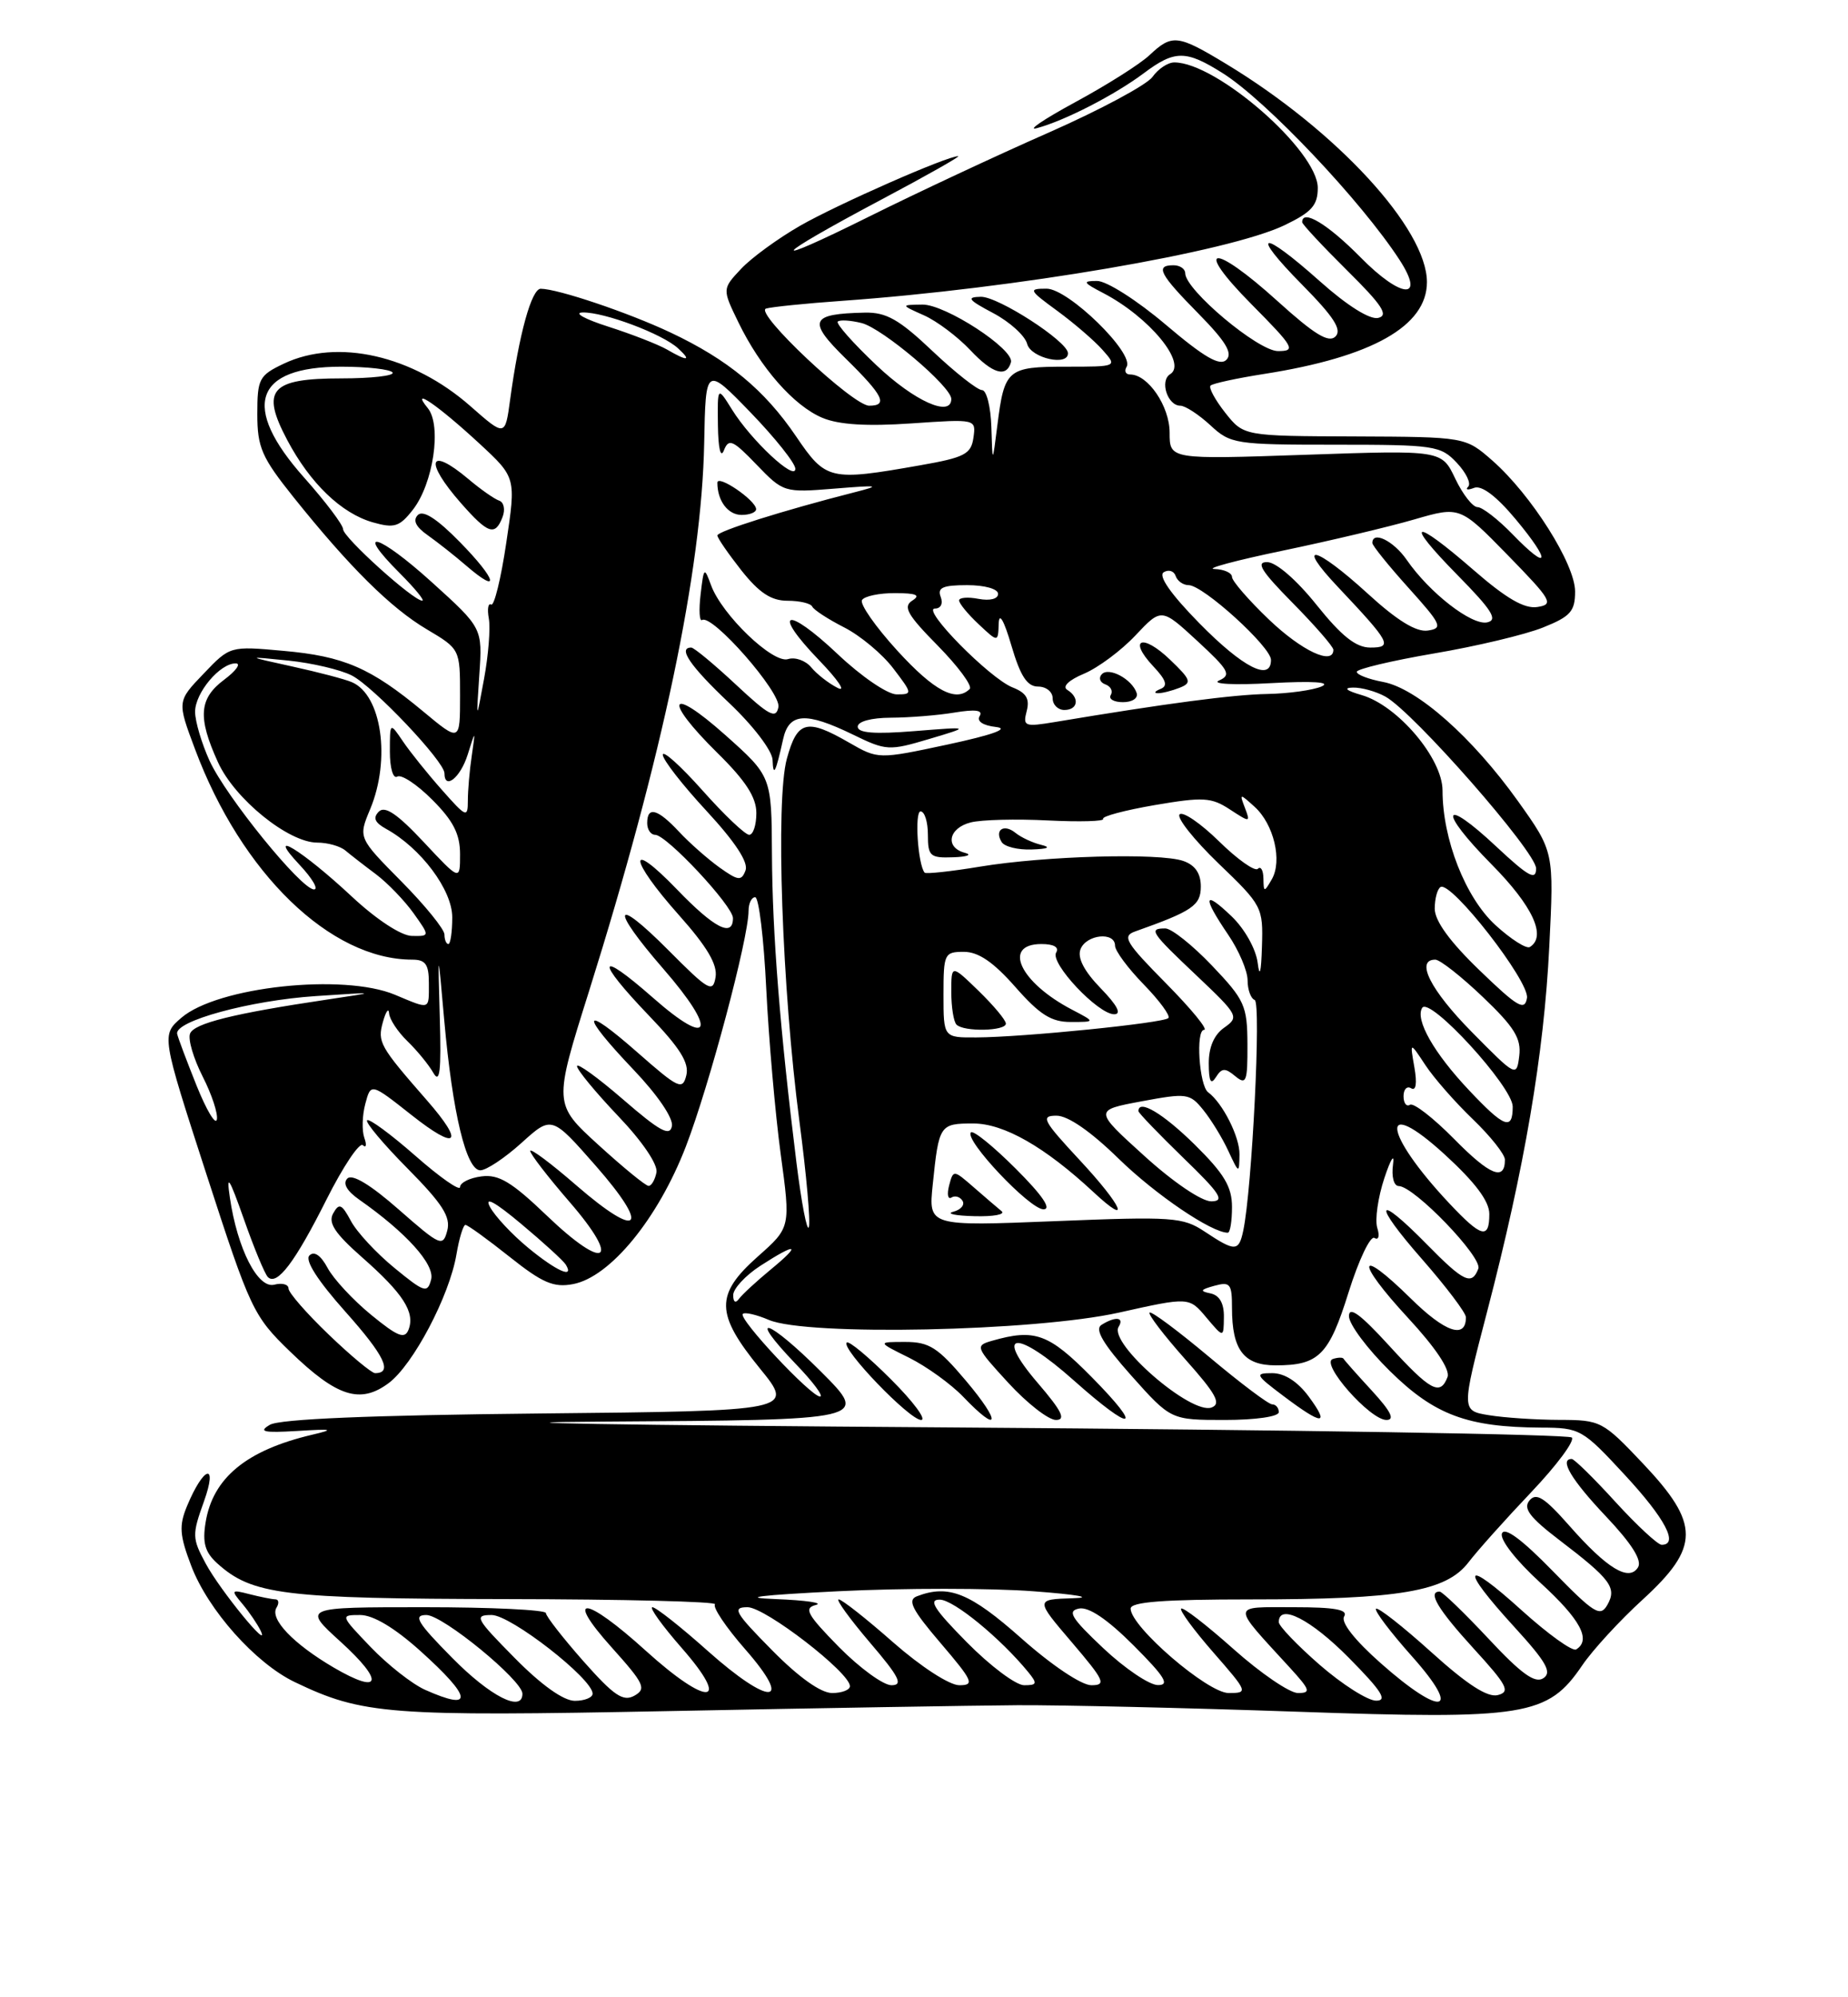 <?xml version="1.0" encoding="UTF-8" standalone="no"?>
<!DOCTYPE svg PUBLIC "-//W3C//DTD SVG 1.1//EN" "http://www.w3.org/Graphics/SVG/1.1/DTD/svg11.dtd" >
<svg xmlns="http://www.w3.org/2000/svg" xmlns:xlink="http://www.w3.org/1999/xlink" version="1.1" viewBox="0 0 237 256">
 <g >
 <path fill="currentColor"
d=" M 130.50 218.56 C 136.00 218.53 152.08 218.90 166.23 219.39 C 195.67 220.42 198.49 219.96 202.91 213.46 C 204.24 211.50 207.72 207.71 210.66 205.03 C 218.03 198.29 218.04 195.34 210.71 187.59 C 205.55 182.14 205.29 182.00 199.96 181.99 C 196.96 181.98 192.91 181.71 190.96 181.39 C 187.41 180.81 187.41 180.81 190.71 168.15 C 195.52 149.71 198.01 135.12 198.69 121.33 C 199.30 109.17 199.30 109.17 194.68 102.69 C 188.81 94.48 181.74 88.23 177.39 87.41 C 175.52 87.06 174.00 86.48 174.00 86.11 C 174.00 85.75 178.45 84.69 183.88 83.76 C 189.32 82.84 195.62 81.34 197.88 80.43 C 201.41 79.02 202.00 78.36 202.00 75.81 C 202.00 72.30 196.39 63.43 191.40 59.04 C 187.93 56.00 187.93 56.00 173.72 55.94 C 159.50 55.89 159.50 55.89 157.13 52.90 C 155.83 51.25 154.98 49.68 155.25 49.42 C 155.52 49.15 158.61 48.48 162.12 47.93 C 175.96 45.76 183.00 41.80 183.00 36.16 C 183.00 29.33 171.43 16.76 157.23 8.18 C 151.03 4.43 150.32 4.35 147.43 7.06 C 146.23 8.20 141.92 10.92 137.87 13.11 C 133.82 15.31 131.62 16.80 133.00 16.42 C 136.59 15.45 142.98 12.16 146.68 9.39 C 150.67 6.40 152.09 6.40 156.84 9.40 C 162.40 12.91 174.58 25.77 179.48 33.30 C 182.86 38.50 179.73 38.31 174.49 32.99 C 170.29 28.73 167.00 26.74 167.00 28.48 C 167.00 28.74 169.59 31.52 172.75 34.65 C 177.28 39.13 178.13 40.43 176.74 40.75 C 175.67 40.99 172.78 39.18 169.29 36.07 C 161.71 29.31 160.18 29.59 166.99 36.49 C 171.07 40.62 172.13 42.27 171.27 43.13 C 170.41 43.99 168.58 42.88 163.89 38.64 C 155.51 31.05 152.91 31.33 160.50 39.00 C 165.98 44.53 166.24 45.00 163.90 45.00 C 161.35 45.00 152.00 37.15 152.00 35.02 C 152.00 34.46 151.32 34.00 150.50 34.00 C 148.11 34.00 148.69 35.12 153.71 40.21 C 157.21 43.77 158.12 45.28 157.28 46.12 C 156.44 46.96 154.45 45.81 149.52 41.63 C 145.83 38.50 141.91 36.00 140.69 36.01 C 138.78 36.01 138.88 36.21 141.50 37.57 C 147.39 40.64 152.30 46.58 150.07 47.96 C 148.70 48.80 149.73 52.00 151.37 52.00 C 152.00 52.00 153.73 53.13 155.22 54.50 C 157.81 56.91 158.41 57.00 171.28 57.00 C 183.98 57.00 184.76 57.12 186.83 59.32 C 188.04 60.60 188.69 61.98 188.29 62.38 C 187.89 62.78 188.23 62.85 189.05 62.53 C 190.01 62.16 191.91 63.59 194.37 66.54 C 198.98 72.06 198.72 73.37 193.99 68.49 C 192.13 66.57 190.10 65.00 189.49 65.00 C 188.87 65.00 187.59 63.36 186.63 61.35 C 184.89 57.69 184.89 57.69 167.44 58.29 C 150.00 58.89 150.00 58.89 150.00 55.45 C 150.00 52.07 147.23 48.00 144.94 48.00 C 144.36 48.00 144.15 47.56 144.48 47.02 C 145.54 45.32 137.02 37.00 134.22 37.00 C 131.85 37.00 131.93 37.17 135.60 39.85 C 137.74 41.42 140.36 43.67 141.40 44.85 C 143.31 47.00 143.31 47.00 136.71 47.00 C 129.20 47.00 128.81 47.33 127.91 54.50 C 127.28 59.50 127.28 59.50 127.14 54.75 C 127.06 52.14 126.52 50.00 125.94 50.00 C 125.36 50.00 122.50 47.75 119.59 45.00 C 115.31 40.94 113.66 40.01 110.90 40.07 C 103.88 40.22 103.51 41.11 108.48 45.98 C 113.28 50.69 113.93 52.00 111.47 52.00 C 109.38 52.00 96.67 40.04 98.24 39.55 C 98.93 39.34 103.33 38.89 108.00 38.56 C 130.22 36.98 157.55 32.31 164.75 28.86 C 168.22 27.19 169.00 26.32 169.00 24.08 C 169.00 19.33 156.03 8.00 150.60 8.00 C 149.78 8.00 148.53 8.83 147.81 9.85 C 147.09 10.87 141.10 14.08 134.50 16.99 C 127.90 19.89 117.55 24.73 111.50 27.74 C 97.85 34.52 98.83 33.12 113.00 25.60 C 118.78 22.54 123.22 20.02 122.89 20.02 C 121.52 19.98 107.44 26.17 102.62 28.93 C 99.78 30.56 96.37 33.04 95.04 34.46 C 92.62 37.04 92.62 37.04 94.69 41.30 C 97.54 47.17 101.82 52.03 105.48 53.56 C 107.59 54.44 111.18 54.66 116.87 54.27 C 125.18 53.70 125.18 53.70 124.84 56.10 C 124.54 58.21 123.71 58.64 118.00 59.64 C 106.41 61.68 105.92 61.57 102.10 55.94 C 98.04 49.96 93.36 46.09 85.97 42.61 C 80.56 40.06 71.57 37.03 69.35 37.01 C 68.17 37.00 66.56 42.83 65.42 51.24 C 64.78 55.97 64.78 55.97 60.33 52.06 C 52.92 45.54 43.29 43.35 36.40 46.61 C 33.22 48.12 33.00 48.55 33.00 53.08 C 33.00 57.34 33.56 58.62 37.63 63.71 C 44.81 72.67 50.11 77.93 54.75 80.67 C 58.99 83.19 59.00 83.20 59.00 89.15 C 59.00 95.12 59.00 95.12 54.25 91.17 C 47.54 85.60 44.12 84.11 36.33 83.42 C 29.50 82.80 29.50 82.80 26.11 86.35 C 22.71 89.89 22.71 89.89 25.01 96.02 C 30.96 111.94 42.38 123.00 52.87 123.00 C 54.57 123.00 55.00 123.60 55.00 126.00 C 55.00 129.50 55.24 129.42 50.65 127.50 C 44.03 124.73 27.89 126.47 23.26 130.45 C 20.69 132.67 20.69 132.67 26.50 150.58 C 32.11 167.87 32.48 168.67 37.22 173.25 C 43.21 179.04 46.19 179.99 49.84 177.28 C 52.98 174.94 57.64 166.11 58.54 160.77 C 58.89 158.70 59.41 157.00 59.69 157.00 C 59.98 157.00 62.52 158.84 65.34 161.08 C 69.55 164.43 71.00 165.06 73.48 164.59 C 78.24 163.70 84.38 156.22 87.96 146.95 C 90.96 139.16 96.00 120.25 96.00 116.75 C 96.00 115.79 96.38 115.00 96.85 115.00 C 97.32 115.00 97.96 120.29 98.27 126.75 C 98.59 133.21 99.42 142.73 100.12 147.91 C 101.40 157.32 101.40 157.32 97.20 161.04 C 91.69 165.93 91.74 168.37 97.44 175.38 C 101.89 180.84 101.89 180.84 69.19 181.17 C 47.49 181.39 35.87 181.88 34.61 182.62 C 33.10 183.51 33.78 183.67 38.11 183.41 C 42.69 183.13 42.98 183.20 40.00 183.90 C 31.61 185.88 27.29 189.43 26.37 195.12 C 25.94 197.73 26.29 198.95 27.84 200.36 C 32.33 204.42 36.31 204.91 64.92 204.96 C 80.00 204.98 92.05 205.28 91.70 205.63 C 91.36 205.98 93.09 208.56 95.56 211.38 C 101.89 218.60 98.76 218.73 90.74 211.58 C 87.31 208.52 84.13 206.01 83.67 206.00 C 83.22 206.00 84.92 208.36 87.45 211.25 C 93.88 218.59 90.81 218.81 82.82 211.58 C 75.03 204.52 72.26 204.27 78.47 211.18 C 82.62 215.80 82.93 216.46 81.36 217.34 C 79.92 218.14 78.74 217.35 74.81 212.91 C 72.18 209.93 70.02 207.16 70.01 206.75 C 70.00 206.34 62.98 206.00 54.40 206.00 C 38.81 206.00 38.81 206.00 43.65 210.40 C 49.35 215.57 48.90 217.30 42.79 213.73 C 37.61 210.69 34.57 207.51 35.46 206.06 C 35.82 205.48 35.75 204.99 35.31 204.99 C 34.86 204.98 33.38 204.68 32.00 204.33 C 29.63 203.72 29.58 203.79 31.10 205.59 C 31.98 206.64 33.02 208.18 33.42 209.00 C 34.79 211.85 28.24 203.86 26.39 200.42 C 24.63 197.17 24.62 196.71 26.15 192.46 C 27.98 187.36 26.13 187.87 23.98 193.05 C 22.94 195.56 23.03 196.78 24.53 200.71 C 26.69 206.37 32.75 213.17 37.79 215.59 C 46.50 219.77 49.82 220.02 86.00 219.31 C 104.97 218.93 125.00 218.60 130.50 218.56 Z  M 129.65 46.44 C 130.12 44.79 121.24 39.00 118.29 39.04 C 115.50 39.08 115.50 39.08 118.50 40.42 C 120.15 41.15 122.83 43.17 124.45 44.89 C 127.29 47.91 129.07 48.44 129.65 46.44 Z  M 136.96 45.25 C 136.88 43.73 128.01 38.00 125.79 38.04 C 123.89 38.08 124.16 38.43 127.37 40.13 C 129.49 41.25 131.46 43.03 131.73 44.08 C 132.21 45.91 137.05 46.99 136.96 45.25 Z  M 54.50 216.58 C 52.85 215.84 49.72 213.38 47.55 211.12 C 43.63 207.03 43.62 207.00 46.19 207.00 C 47.86 207.00 50.59 208.63 53.89 211.59 C 60.59 217.61 60.81 219.40 54.50 216.58 Z  M 58.00 212.50 C 53.51 207.96 52.94 207.00 54.68 207.00 C 56.78 207.00 67.00 215.37 67.00 217.09 C 67.00 219.54 62.88 217.44 58.00 212.50 Z  M 66.00 212.50 C 61.00 207.44 60.76 207.00 63.05 207.00 C 65.51 207.00 76.00 215.17 76.00 217.08 C 76.00 217.58 74.97 218.00 73.72 218.00 C 72.27 218.00 69.43 215.98 66.00 212.50 Z  M 169.25 213.39 C 166.36 210.87 164.00 208.41 164.00 207.91 C 164.00 205.46 168.12 207.56 173.00 212.50 C 177.21 216.76 177.99 217.99 176.47 217.98 C 175.38 217.96 172.14 215.90 169.25 213.39 Z  M 177.08 213.18 C 173.72 210.21 171.93 207.92 172.38 207.19 C 172.92 206.31 171.22 206.00 165.90 206.00 C 157.80 206.00 157.83 205.47 165.42 213.75 C 168.04 216.62 168.16 217.00 166.45 217.00 C 165.38 216.99 161.67 214.46 158.20 211.37 C 154.74 208.29 151.72 205.95 151.48 206.18 C 151.25 206.41 153.11 208.94 155.61 211.80 C 160.05 216.88 160.10 217.00 157.57 217.00 C 154.88 217.00 145.00 208.50 145.00 206.18 C 145.00 205.32 149.20 205.00 160.36 205.00 C 179.50 205.00 185.45 203.99 188.32 200.26 C 189.48 198.74 193.11 194.69 196.38 191.25 C 199.65 187.81 201.99 184.66 201.58 184.25 C 201.17 183.84 165.43 183.26 122.17 182.96 C 78.90 182.66 58.80 182.32 77.49 182.21 C 111.48 182.00 111.48 182.00 105.28 175.80 C 98.45 168.97 95.61 168.11 102.05 174.82 C 104.27 177.12 105.67 179.00 105.17 179.00 C 104.00 179.00 94.65 169.01 95.26 168.41 C 95.51 168.15 97.02 168.50 98.61 169.18 C 103.51 171.26 132.67 170.65 143.50 168.24 C 152.50 166.23 152.50 166.23 154.71 168.87 C 156.93 171.50 156.93 171.50 156.96 168.82 C 156.99 167.06 156.40 166.02 155.25 165.78 C 153.83 165.49 153.92 165.30 155.75 164.80 C 157.77 164.25 158.00 164.54 158.00 167.66 C 158.00 173.02 159.51 175.00 163.60 175.00 C 169.14 175.00 170.43 173.71 172.96 165.61 C 174.26 161.47 175.75 158.35 176.27 158.67 C 176.80 159.00 176.96 158.43 176.63 157.38 C 176.31 156.34 176.72 153.47 177.54 151.00 C 178.36 148.53 178.86 147.74 178.65 149.25 C 178.44 150.82 178.75 152.01 179.39 152.02 C 181.38 152.06 190.15 161.17 189.59 162.61 C 188.76 164.80 187.72 164.31 183.00 159.50 C 176.38 152.76 175.95 154.08 182.38 161.40 C 185.47 164.93 188.00 168.27 188.00 168.84 C 188.00 171.68 185.33 170.77 180.93 166.43 C 174.03 159.64 173.75 161.53 180.55 168.89 C 184.11 172.73 186.00 175.56 185.64 176.50 C 184.70 178.95 183.46 178.29 178.10 172.42 C 174.45 168.43 173.00 167.37 173.00 168.70 C 173.00 169.73 175.36 172.89 178.25 175.73 C 183.96 181.36 188.18 182.93 197.64 182.98 C 202.64 183.00 202.94 183.17 208.39 189.06 C 213.56 194.64 215.33 198.00 213.10 198.00 C 212.61 198.00 209.94 195.53 207.17 192.50 C 204.41 189.47 201.89 187.00 201.57 187.00 C 199.93 187.00 201.52 189.67 205.94 194.34 C 209.27 197.86 210.62 200.00 210.07 200.89 C 208.91 202.76 206.10 201.06 201.23 195.52 C 198.07 191.94 197.02 191.27 196.15 192.32 C 195.31 193.33 196.17 194.48 199.94 197.36 C 206.59 202.43 207.38 203.50 206.14 205.70 C 205.23 207.30 204.46 206.82 199.13 201.36 C 195.17 197.30 192.96 195.67 192.62 196.55 C 192.32 197.32 194.43 200.02 197.55 202.87 C 202.69 207.57 204.10 210.20 202.14 211.41 C 201.67 211.71 198.52 209.44 195.14 206.39 C 187.65 199.61 187.12 200.78 194.18 208.50 C 198.32 213.03 199.07 214.35 197.93 215.10 C 196.86 215.81 195.10 214.54 190.88 210.02 C 187.78 206.71 184.97 204.00 184.63 204.00 C 183.04 204.00 184.40 206.27 188.99 211.30 C 193.30 216.01 193.73 216.84 192.10 217.26 C 190.78 217.61 188.17 215.92 183.56 211.76 C 179.90 208.46 176.71 205.96 176.47 206.20 C 176.23 206.44 178.31 209.19 181.10 212.32 C 187.59 219.60 184.96 220.16 177.08 213.18 Z  M 114.27 176.80 C 111.41 173.94 108.86 171.81 108.59 172.08 C 107.83 172.84 116.64 182.00 118.13 182.00 C 118.87 182.00 117.14 179.66 114.27 176.80 Z  M 123.90 177.00 C 120.28 172.71 119.18 172.00 116.09 172.00 C 112.50 172.00 112.50 172.00 116.58 174.02 C 118.83 175.14 121.95 177.39 123.52 179.02 C 128.18 183.89 128.46 182.41 123.90 177.00 Z  M 133.08 177.25 C 127.37 170.59 130.36 170.38 137.71 176.93 C 145.30 183.69 146.82 183.41 140.00 176.50 C 134.49 170.92 132.72 170.28 127.23 171.85 C 125.03 172.48 125.10 172.66 129.32 177.25 C 131.72 179.86 134.46 182.00 135.42 182.00 C 136.74 182.00 136.18 180.86 133.08 177.25 Z  M 164.00 181.00 C 164.00 180.45 163.62 180.00 163.15 180.00 C 162.69 180.00 159.05 177.26 155.07 173.92 C 151.08 170.58 147.65 168.02 147.43 168.24 C 147.21 168.46 149.27 171.15 152.00 174.22 C 155.96 178.66 156.65 179.92 155.39 180.40 C 152.79 181.40 142.15 172.18 143.46 170.06 C 144.23 168.82 143.04 168.69 141.25 169.82 C 140.37 170.39 141.46 172.24 145.08 176.31 C 150.16 182.00 150.16 182.00 157.08 182.00 C 161.03 182.00 164.00 181.57 164.00 181.00 Z  M 167.84 179.00 C 166.42 177.08 164.74 176.00 163.16 176.00 C 160.88 176.00 160.98 176.21 164.60 178.93 C 169.63 182.72 170.60 182.74 167.84 179.00 Z  M 175.95 178.26 C 174.05 176.20 172.42 174.36 172.31 174.16 C 172.21 173.96 171.58 173.97 170.92 174.19 C 169.29 174.74 175.70 182.00 177.80 182.00 C 178.93 182.00 178.38 180.91 175.95 178.26 Z  M 99.00 211.50 C 94.22 206.66 93.85 206.00 95.87 206.00 C 98.14 206.00 109.00 214.38 109.00 216.12 C 109.00 216.60 107.97 217.00 106.72 217.00 C 105.27 217.00 102.43 214.98 99.00 211.50 Z  M 107.59 211.10 C 103.50 206.93 103.05 206.12 104.63 205.71 C 105.66 205.45 103.35 205.11 99.50 204.96 C 94.74 204.78 97.32 204.46 107.57 203.95 C 115.85 203.54 127.10 203.54 132.57 203.96 C 138.09 204.37 140.33 204.77 137.63 204.85 C 132.76 205.00 132.76 205.00 137.46 210.50 C 141.64 215.40 141.92 216.00 139.96 216.00 C 138.70 216.00 134.89 213.45 131.00 210.00 C 124.40 204.15 121.66 203.04 117.59 204.60 C 116.34 205.08 116.95 206.30 120.63 210.60 C 124.78 215.46 125.02 216.00 123.03 216.00 C 121.76 216.00 118.11 213.63 114.54 210.50 C 111.10 207.47 107.96 205.00 107.56 205.00 C 107.17 205.00 108.96 207.47 111.54 210.50 C 115.34 214.94 115.87 216.00 114.33 216.00 C 113.28 216.00 110.25 213.79 107.59 211.10 Z  M 124.00 210.50 C 119.79 206.24 119.01 205.01 120.53 205.03 C 122.31 205.05 128.32 209.98 131.87 214.32 C 133.07 215.79 133.00 216.00 131.34 216.00 C 130.29 216.00 126.99 213.53 124.00 210.50 Z  M 141.50 211.26 C 137.37 207.37 136.83 206.48 138.39 206.17 C 139.63 205.93 142.03 207.55 145.38 210.90 C 149.40 214.93 150.06 216.00 148.49 215.98 C 147.39 215.97 144.25 213.85 141.50 211.26 Z  M 42.16 171.06 C 39.32 168.34 37.00 165.68 37.00 165.15 C 37.00 164.62 36.18 164.40 35.18 164.66 C 33.07 165.21 30.44 160.07 29.48 153.50 C 29.01 150.34 29.39 150.92 31.27 156.24 C 32.57 159.95 33.96 163.29 34.35 163.68 C 35.52 164.85 37.84 161.78 41.88 153.73 C 44.00 149.52 46.09 146.39 46.53 146.78 C 46.96 147.18 47.05 146.75 46.72 145.83 C 46.40 144.92 46.45 142.96 46.85 141.48 C 47.56 138.80 47.56 138.80 52.78 142.92 C 58.66 147.57 59.64 146.62 54.75 141.03 C 48.68 134.09 48.39 133.57 49.11 130.98 C 49.49 129.62 49.85 129.12 49.90 129.89 C 49.96 130.65 51.01 132.25 52.25 133.45 C 53.49 134.65 54.99 136.48 55.58 137.52 C 56.41 138.96 56.60 137.28 56.40 130.46 C 56.15 121.50 56.15 121.50 56.97 130.75 C 58.04 142.71 59.80 150.00 61.60 150.00 C 62.37 150.00 64.74 148.42 66.87 146.50 C 70.75 142.99 70.75 142.99 76.40 149.42 C 83.47 157.48 82.05 158.97 73.97 151.98 C 70.69 149.13 68.00 147.12 68.00 147.52 C 68.00 147.91 70.26 150.84 73.03 154.04 C 79.74 161.78 77.69 163.05 70.15 155.83 C 65.62 151.49 63.96 150.49 61.75 150.78 C 60.24 150.97 59.00 151.59 59.00 152.15 C 59.00 152.71 56.42 150.91 53.27 148.14 C 50.12 145.38 47.34 143.33 47.08 143.59 C 46.82 143.84 49.16 146.63 52.28 149.78 C 56.75 154.30 57.82 155.97 57.36 157.73 C 56.80 159.85 56.49 159.72 51.14 155.03 C 47.52 151.85 45.17 150.43 44.55 151.05 C 43.93 151.67 44.46 152.63 46.04 153.74 C 52.10 157.98 55.79 162.08 55.29 164.00 C 54.82 165.79 54.43 165.67 50.58 162.51 C 48.26 160.61 45.75 157.91 45.00 156.49 C 43.83 154.31 43.49 154.16 42.73 155.52 C 42.05 156.73 42.93 158.07 46.44 161.16 C 51.70 165.79 53.25 168.19 52.40 170.41 C 51.91 171.68 51.02 171.33 47.59 168.52 C 45.27 166.62 42.76 163.92 42.01 162.51 C 41.14 160.89 40.29 160.31 39.68 160.92 C 39.07 161.53 40.75 164.15 44.30 168.13 C 49.32 173.76 50.40 176.00 48.10 176.00 C 47.67 176.00 44.99 173.78 42.16 171.06 Z  M 94.03 166.00 C 94.03 165.18 95.59 163.49 97.50 162.25 C 102.23 159.19 102.86 159.42 98.83 162.73 C 97.00 164.24 95.17 165.93 94.77 166.48 C 94.33 167.09 94.03 166.89 94.03 166.00 Z  M 67.72 159.92 C 65.67 158.23 63.47 155.88 62.84 154.70 C 62.08 153.29 63.45 154.03 66.84 156.87 C 69.68 159.24 72.25 161.59 72.56 162.09 C 73.71 163.97 71.33 162.90 67.72 159.92 Z  M 154.50 157.86 C 151.70 156.00 150.42 155.91 135.29 156.52 C 119.07 157.17 119.07 157.17 119.62 151.84 C 120.41 144.15 120.51 144.00 124.82 144.00 C 128.75 144.00 134.00 147.00 140.24 152.80 C 145.16 157.38 143.98 154.62 138.51 148.74 C 133.73 143.60 133.41 143.00 135.50 143.00 C 136.97 143.00 139.90 145.03 143.46 148.51 C 148.19 153.12 155.38 158.00 157.46 158.00 C 157.76 158.00 158.00 156.52 158.00 154.71 C 158.00 152.11 157.00 150.44 153.22 146.71 C 149.15 142.71 146.00 140.83 146.00 142.42 C 146.00 142.64 148.59 145.33 151.75 148.40 C 156.50 152.99 157.13 153.96 155.35 153.98 C 154.11 153.99 150.46 151.52 146.75 148.15 C 140.29 142.30 140.29 142.30 146.40 141.16 C 152.20 140.08 152.59 140.13 154.31 142.26 C 155.31 143.49 156.76 145.85 157.52 147.50 C 158.90 150.45 158.92 150.46 158.96 147.97 C 159.00 145.73 156.80 141.37 154.94 140.00 C 153.79 139.15 153.32 132.00 154.42 132.00 C 154.98 132.00 152.78 129.32 149.54 126.04 C 144.36 120.80 143.87 119.99 145.57 119.39 C 152.96 116.77 154.00 116.05 154.00 113.62 C 154.00 111.94 153.27 110.88 151.75 110.35 C 148.69 109.29 134.02 109.70 125.68 111.08 C 121.94 111.70 118.74 112.04 118.58 111.85 C 117.71 110.81 117.27 104.00 118.06 104.00 C 118.58 104.00 119.00 105.35 119.00 107.00 C 119.00 109.74 119.28 109.99 122.25 109.88 C 124.04 109.82 124.71 109.56 123.75 109.31 C 121.15 108.63 121.63 106.13 124.50 105.41 C 125.88 105.06 130.34 104.95 134.42 105.16 C 138.49 105.36 141.67 105.27 141.47 104.96 C 141.28 104.64 144.26 103.85 148.09 103.19 C 154.31 102.13 155.35 102.19 157.73 103.75 C 160.32 105.44 160.38 105.44 159.66 103.55 C 158.94 101.68 158.98 101.67 160.90 103.41 C 163.37 105.65 164.48 110.34 163.10 112.71 C 162.12 114.40 162.06 114.39 162.03 112.58 C 162.01 111.53 161.69 110.98 161.31 111.36 C 160.93 111.73 158.69 110.15 156.33 107.83 C 153.97 105.52 151.70 103.97 151.28 104.38 C 150.87 104.80 153.11 107.62 156.26 110.66 C 161.88 116.05 162.00 116.28 161.84 121.33 C 161.74 124.68 161.54 125.40 161.29 123.39 C 161.06 121.62 159.62 119.05 157.95 117.45 C 154.34 113.99 154.17 114.89 157.50 119.79 C 158.88 121.81 160.00 124.45 160.00 125.65 C 160.00 126.85 160.41 127.98 160.91 128.17 C 161.76 128.48 160.57 152.45 159.44 157.75 C 158.87 160.44 158.40 160.45 154.50 157.86 Z  M 128.45 155.24 C 127.93 154.81 126.32 153.44 124.88 152.18 C 122.28 149.92 122.26 149.91 121.72 151.95 C 121.43 153.08 121.56 153.77 122.02 153.49 C 122.48 153.20 123.12 153.39 123.44 153.91 C 123.76 154.43 123.23 155.06 122.26 155.31 C 121.29 155.56 122.50 155.82 124.95 155.88 C 127.40 155.95 128.97 155.66 128.45 155.24 Z  M 130.27 149.80 C 127.41 146.94 124.82 144.84 124.52 145.14 C 123.61 146.06 132.05 155.00 133.82 155.00 C 134.91 155.00 133.68 153.20 130.27 149.80 Z  M 158.42 137.94 C 159.83 139.10 160.00 138.65 159.98 133.87 C 159.96 128.88 159.63 128.17 155.42 123.75 C 152.93 121.14 150.24 119.00 149.45 119.00 C 147.25 119.00 147.57 119.48 153.51 125.09 C 158.81 130.11 158.94 130.35 157.01 131.71 C 155.70 132.62 155.01 134.23 155.02 136.31 C 155.03 138.61 155.28 139.10 155.94 138.06 C 156.69 136.87 157.12 136.85 158.42 137.94 Z  M 133.50 108.28 C 132.40 108.01 130.93 107.32 130.23 106.75 C 128.74 105.54 127.50 106.38 128.46 107.93 C 128.82 108.52 130.55 108.95 132.31 108.88 C 134.44 108.81 134.83 108.60 133.50 108.28 Z  M 102.14 149.00 C 100.04 132.09 99.05 119.71 99.00 109.50 C 98.95 99.50 98.95 99.50 92.98 94.18 C 85.75 87.75 84.98 89.58 92.00 96.50 C 95.63 100.07 97.00 102.19 97.00 104.21 C 97.00 105.75 96.59 107.00 96.08 107.00 C 95.57 107.00 92.87 104.44 90.08 101.30 C 87.29 98.17 85.00 96.11 85.00 96.74 C 85.00 97.37 87.52 100.61 90.61 103.94 C 94.30 107.93 96.01 110.54 95.61 111.57 C 95.08 112.95 94.68 112.90 92.25 111.17 C 90.74 110.08 88.41 108.03 87.08 106.60 C 84.33 103.66 83.00 103.30 83.00 105.50 C 83.00 106.33 83.46 107.00 84.02 107.00 C 85.48 107.00 94.00 116.11 94.00 117.68 C 94.00 120.20 91.61 118.97 86.82 114.00 C 80.41 107.36 80.62 110.05 87.07 117.29 C 90.69 121.35 92.03 123.63 91.77 125.24 C 91.43 127.30 90.88 126.98 85.70 121.77 C 78.63 114.67 78.21 116.29 85.07 124.18 C 92.04 132.19 91.23 134.47 83.75 127.89 C 76.55 121.56 76.27 122.93 83.27 130.22 C 87.20 134.31 88.41 136.24 88.02 137.82 C 87.54 139.77 87.03 139.53 81.75 134.89 C 74.56 128.57 74.29 129.80 81.25 137.11 C 84.34 140.35 86.37 143.33 86.17 144.34 C 85.91 145.70 84.61 144.99 79.92 140.93 C 76.66 138.11 74.00 136.19 74.00 136.65 C 74.00 137.12 76.37 139.99 79.26 143.03 C 82.37 146.28 84.38 149.25 84.19 150.27 C 84.00 151.22 83.55 152.00 83.18 152.00 C 82.80 152.00 79.91 149.63 76.75 146.75 C 70.99 141.50 70.99 141.50 75.53 127.08 C 84.98 97.00 89.99 73.19 90.31 56.80 C 90.50 46.93 90.50 46.93 96.25 52.86 C 99.41 56.13 102.00 59.38 102.00 60.09 C 102.00 61.73 96.33 56.44 93.88 52.50 C 92.01 49.50 92.01 49.50 92.07 54.50 C 92.11 57.51 92.42 58.79 92.84 57.72 C 93.46 56.16 93.98 56.39 97.02 59.55 C 100.46 63.12 100.57 63.15 107.00 62.63 C 112.80 62.16 113.07 62.21 109.50 63.12 C 100.48 65.42 92.00 68.09 92.00 68.63 C 92.00 68.95 93.39 70.96 95.08 73.11 C 97.37 75.99 98.90 77.00 101.00 77.00 C 102.56 77.00 103.98 77.34 104.17 77.75 C 104.35 78.16 106.19 79.36 108.25 80.41 C 110.32 81.46 113.15 83.82 114.55 85.66 C 117.04 88.92 117.05 89.00 114.99 89.00 C 113.82 89.00 110.45 86.70 107.43 83.84 C 100.79 77.57 98.87 78.22 105.06 84.64 C 107.50 87.17 108.56 88.76 107.42 88.17 C 106.27 87.59 104.75 86.40 104.03 85.53 C 103.31 84.66 101.97 84.19 101.06 84.48 C 99.13 85.09 92.59 78.82 91.19 75.01 C 90.32 72.63 90.26 72.68 89.85 76.19 C 89.61 78.21 89.70 79.69 90.04 79.47 C 91.34 78.67 100.19 88.76 99.83 90.63 C 99.52 92.20 98.64 91.73 94.38 87.75 C 91.58 85.14 89.00 83.00 88.65 83.00 C 86.89 83.00 88.51 85.37 93.50 90.09 C 96.60 93.02 99.03 96.21 99.08 97.40 C 99.16 99.67 99.48 99.04 100.43 94.75 C 101.18 91.35 103.32 91.21 109.38 94.15 C 113.64 96.23 114.02 96.25 119.16 94.72 C 124.50 93.13 124.50 93.13 117.25 93.71 C 112.14 94.12 110.00 93.95 110.00 93.14 C 110.00 92.47 111.73 92.00 114.25 91.99 C 116.59 91.98 120.26 91.69 122.41 91.33 C 125.10 90.89 126.10 91.02 125.64 91.78 C 125.23 92.44 126.05 92.99 127.73 93.18 C 129.52 93.39 127.33 94.18 121.57 95.42 C 112.63 97.33 112.63 97.33 108.87 95.17 C 103.45 92.05 102.25 92.36 100.91 97.25 C 99.45 102.60 100.28 126.65 102.53 143.78 C 103.42 150.54 103.96 156.61 103.73 157.28 C 103.51 157.95 102.79 154.22 102.14 149.00 Z  M 96.97 65.25 C 96.92 64.11 92.00 60.76 92.00 61.87 C 92.00 64.20 93.36 66.00 95.11 66.00 C 96.15 66.00 96.99 65.66 96.97 65.25 Z  M 185.88 154.25 C 177.30 145.12 176.84 140.26 185.29 147.98 C 189.20 151.56 191.00 153.96 191.00 155.60 C 191.00 158.89 189.99 158.62 185.88 154.25 Z  M 186.50 146.00 C 183.84 143.30 181.29 141.32 180.83 141.60 C 180.37 141.89 180.00 141.39 180.00 140.50 C 180.00 139.61 180.44 139.16 180.98 139.49 C 181.60 139.87 181.75 138.85 181.39 136.80 C 180.81 133.50 180.81 133.50 182.79 136.50 C 183.87 138.15 186.62 141.28 188.88 143.45 C 191.15 145.63 193.00 147.96 193.00 148.64 C 193.00 151.43 191.08 150.65 186.50 146.00 Z  M 25.22 139.17 C 23.97 136.05 22.84 133.06 22.72 132.52 C 22.35 130.88 32.05 128.23 40.50 127.67 C 48.50 127.14 48.50 127.14 42.00 128.11 C 29.97 129.90 24.87 131.16 24.37 132.49 C 24.09 133.21 24.82 135.68 25.99 137.98 C 27.16 140.27 27.98 142.76 27.81 143.50 C 27.64 144.24 26.48 142.29 25.22 139.17 Z  M 188.41 139.75 C 183.89 134.97 181.46 130.69 182.39 129.18 C 183.33 127.66 194.00 139.30 194.00 141.84 C 194.00 144.94 192.93 144.55 188.41 139.75 Z  M 188.75 132.27 C 183.44 126.89 181.48 123.00 184.07 123.00 C 184.67 123.00 187.40 125.15 190.16 127.78 C 194.21 131.64 195.11 133.10 194.84 135.33 C 194.50 138.07 194.45 138.04 188.75 132.27 Z  M 121.00 127.50 C 121.00 122.23 121.11 122.00 123.62 122.00 C 125.48 122.00 127.41 123.32 130.21 126.50 C 133.34 130.06 134.83 131.00 137.33 130.99 C 140.50 130.99 140.50 130.99 137.50 129.42 C 130.80 125.93 128.49 121.00 133.56 121.00 C 135.15 121.00 135.86 121.41 135.45 122.09 C 134.62 123.42 140.81 130.00 142.89 130.00 C 143.88 130.00 143.29 128.86 141.16 126.67 C 139.03 124.47 138.15 122.77 138.57 121.67 C 139.31 119.76 143.00 119.38 143.00 121.21 C 143.00 121.87 144.66 124.11 146.69 126.19 C 148.71 128.27 150.13 130.20 149.84 130.49 C 149.21 131.13 131.26 132.94 125.25 132.97 C 121.00 133.00 121.00 133.00 121.00 127.50 Z  M 129.00 131.20 C 129.00 130.75 127.42 128.87 125.50 127.00 C 122.00 123.61 122.00 123.61 122.00 127.14 C 122.00 129.08 122.30 130.97 122.67 131.33 C 123.61 132.28 129.00 132.16 129.00 131.20 Z  M 189.75 124.37 C 185.94 120.70 184.00 118.03 184.00 116.47 C 184.00 115.18 184.34 113.93 184.75 113.69 C 186.13 112.91 196.17 125.80 195.83 127.91 C 195.55 129.62 194.64 129.09 189.75 124.37 Z  M 191.77 118.56 C 187.94 115.04 185.00 107.57 185.00 101.32 C 185.00 97.21 179.25 90.43 174.63 89.09 C 172.66 88.52 172.24 88.16 173.50 88.13 C 174.60 88.10 176.48 88.62 177.68 89.29 C 181.30 91.30 197.00 109.20 197.00 111.31 C 197.00 112.90 196.03 112.37 191.93 108.54 C 184.88 101.93 184.36 103.79 191.31 110.81 C 196.57 116.13 198.38 120.03 196.20 121.38 C 195.75 121.65 193.76 120.38 191.77 118.56 Z  M 57.00 119.78 C 57.00 119.11 54.51 116.04 51.47 112.97 C 45.94 107.38 45.94 107.38 47.47 103.72 C 50.14 97.32 48.95 89.05 45.11 87.43 C 44.23 87.05 40.80 86.15 37.50 85.43 C 31.50 84.11 31.50 84.11 37.00 84.67 C 40.02 84.98 43.68 85.84 45.12 86.58 C 47.90 88.00 57.00 97.60 57.00 99.11 C 57.00 101.31 59.04 99.69 59.97 96.75 C 60.99 93.50 60.99 93.50 60.50 96.88 C 60.22 98.73 60.00 101.32 60.00 102.63 C 60.00 104.86 59.79 104.77 56.68 101.25 C 54.85 99.19 52.60 96.39 51.68 95.03 C 50.00 92.55 50.00 92.55 50.00 96.34 C 50.00 98.45 50.42 99.86 50.94 99.54 C 51.46 99.21 53.49 100.55 55.44 102.51 C 58.13 105.20 59.00 106.90 59.00 109.49 C 59.00 112.91 59.00 112.91 54.33 107.92 C 50.96 104.32 49.36 103.24 48.58 104.03 C 47.80 104.82 48.06 105.43 49.50 106.23 C 53.98 108.69 58.00 114.07 58.00 117.57 C 58.00 119.46 57.77 121.00 57.50 121.00 C 57.23 121.00 57.00 120.45 57.00 119.78 Z  M 45.17 114.96 C 38.72 108.94 33.85 105.98 38.44 110.87 C 40.05 112.59 40.88 114.00 40.27 114.00 C 38.64 114.00 28.98 102.11 26.87 97.50 C 25.87 95.30 25.03 92.49 25.02 91.25 C 25.00 88.82 28.22 84.98 30.25 85.03 C 30.94 85.05 30.26 85.99 28.75 87.12 C 25.52 89.53 25.33 91.94 27.95 97.69 C 30.09 102.41 37.00 108.00 40.69 108.00 C 42.01 108.00 43.63 108.45 44.29 109.01 C 44.96 109.57 46.72 110.94 48.21 112.05 C 49.70 113.17 51.87 115.42 53.03 117.04 C 55.14 120.00 55.14 120.00 52.82 119.96 C 51.46 119.94 48.31 117.88 45.17 114.96 Z  M 131.67 91.14 C 132.08 89.57 131.62 88.80 129.86 88.11 C 126.93 86.96 118.10 78.00 119.90 78.00 C 120.66 78.00 120.97 77.36 120.64 76.50 C 120.19 75.32 120.91 75.00 124.03 75.00 C 126.29 75.00 128.00 75.48 128.00 76.12 C 128.00 76.77 126.96 77.03 125.50 76.76 C 124.12 76.49 123.00 76.59 123.00 76.96 C 123.00 77.34 124.12 78.71 125.50 80.00 C 128.00 82.35 128.00 82.35 128.08 79.92 C 128.13 78.42 128.75 79.48 129.71 82.75 C 130.86 86.66 131.73 88.00 133.13 88.00 C 134.16 88.00 135.00 88.67 135.00 89.50 C 135.00 90.33 135.68 91.00 136.50 91.00 C 138.26 91.00 138.49 89.42 136.87 88.42 C 136.20 88.00 137.06 87.17 139.02 86.35 C 140.82 85.59 143.79 83.39 145.62 81.44 C 148.95 77.91 148.95 77.91 153.56 82.16 C 157.62 85.91 157.95 86.51 156.34 87.22 C 155.31 87.67 158.26 87.83 163.00 87.56 C 168.36 87.27 170.76 87.42 169.50 87.98 C 168.40 88.46 165.25 88.90 162.50 88.95 C 158.12 89.03 149.62 90.15 135.31 92.54 C 131.40 93.19 131.16 93.10 131.67 91.14 Z  M 145.77 88.82 C 145.18 87.05 142.21 85.45 141.30 86.42 C 140.86 86.89 141.07 87.48 141.76 87.72 C 142.45 87.97 142.76 88.58 142.45 89.09 C 142.14 89.59 142.85 90.00 144.02 90.00 C 145.22 90.00 145.99 89.48 145.77 88.82 Z  M 151.29 88.15 C 152.88 87.52 152.75 87.13 150.05 84.55 C 146.50 81.14 144.61 81.89 147.90 85.40 C 149.57 87.17 149.81 87.92 148.82 88.31 C 148.10 88.60 147.95 88.85 148.50 88.85 C 149.05 88.86 150.30 88.54 151.29 88.15 Z  M 61.47 86.50 C 61.88 80.50 61.88 80.50 55.39 74.63 C 48.51 68.40 45.30 67.50 51.27 73.47 C 53.21 75.41 54.51 77.00 54.15 76.99 C 52.98 76.98 44.00 68.87 44.00 67.83 C 44.00 67.28 41.75 64.30 39.00 61.21 C 30.88 52.10 32.59 47.00 43.77 47.00 C 47.13 47.00 50.09 47.34 50.35 47.75 C 50.60 48.16 47.64 48.50 43.77 48.50 C 34.69 48.50 33.42 49.95 36.83 56.39 C 39.78 61.96 43.77 65.79 47.81 66.95 C 50.56 67.73 51.23 67.53 52.93 65.36 C 55.57 62.01 56.68 54.53 54.86 52.31 C 52.51 49.43 56.20 51.97 61.48 56.85 C 66.18 61.20 66.18 61.20 64.93 69.56 C 64.25 74.16 63.37 77.73 62.99 77.49 C 62.60 77.26 62.47 78.06 62.69 79.28 C 62.91 80.50 62.64 83.97 62.08 87.00 C 61.07 92.50 61.07 92.50 61.47 86.50 Z  M 58.98 69.48 C 56.04 66.48 54.26 65.34 53.59 66.01 C 52.91 66.69 53.33 67.54 54.85 68.60 C 56.09 69.48 58.32 71.23 59.80 72.51 C 64.25 76.34 63.69 74.28 58.98 69.48 Z  M 64.45 66.27 C 64.82 65.32 64.62 64.37 64.02 64.17 C 63.42 63.97 61.64 62.73 60.07 61.40 C 54.98 57.12 54.36 59.07 59.10 64.47 C 62.60 68.45 63.50 68.75 64.45 66.27 Z  M 115.09 83.41 C 112.29 80.34 110.24 77.42 110.55 76.91 C 110.86 76.41 112.78 76.01 114.81 76.02 C 117.53 76.03 118.10 76.28 117.00 76.98 C 115.77 77.76 116.36 78.80 120.28 82.77 C 122.90 85.44 124.74 87.93 124.36 88.31 C 122.61 90.05 119.81 88.57 115.09 83.41 Z  M 153.80 79.87 C 150.15 76.15 148.51 73.80 149.24 73.35 C 149.87 72.96 150.56 73.18 150.77 73.82 C 150.99 74.47 151.74 75.00 152.44 75.00 C 154.29 75.00 163.00 82.91 163.00 84.58 C 163.00 87.41 159.38 85.55 153.80 79.87 Z  M 162.75 79.42 C 160.14 76.93 158.00 74.46 158.00 73.95 C 158.00 73.43 156.99 72.97 155.75 72.93 C 154.51 72.90 158.45 71.84 164.50 70.58 C 170.55 69.32 178.14 67.52 181.37 66.58 C 187.23 64.88 187.23 64.88 193.37 71.16 C 199.01 76.94 199.31 77.47 197.17 77.80 C 195.50 78.06 193.19 76.72 189.00 73.08 C 181.17 66.27 179.95 66.63 186.90 73.69 C 191.35 78.21 192.14 79.46 190.73 79.77 C 188.75 80.20 183.32 75.98 180.40 71.75 C 178.71 69.31 176.00 67.99 176.00 69.60 C 176.00 69.93 178.09 72.52 180.64 75.35 C 184.88 80.06 185.09 80.53 183.11 80.82 C 181.63 81.04 179.18 79.54 175.39 76.07 C 168.65 69.92 166.02 69.35 171.60 75.25 C 178.32 82.37 178.66 83.00 175.74 83.00 C 173.90 83.00 172.06 81.54 168.86 77.55 C 166.32 74.37 163.68 72.07 162.53 72.05 C 161.01 72.01 161.74 73.19 165.78 77.28 C 168.65 80.19 171.00 82.89 171.00 83.28 C 171.00 85.33 166.95 83.43 162.75 79.42 Z  M 112.43 46.84 C 109.43 44.01 107.19 41.48 107.44 41.22 C 107.70 40.97 109.08 41.05 110.51 41.41 C 113.17 42.08 122.00 49.55 122.00 51.13 C 122.00 53.54 117.28 51.43 112.43 46.84 Z  M 85.52 44.79 C 84.42 44.16 81.05 42.84 78.02 41.87 C 74.98 40.90 73.50 40.08 74.73 40.05 C 77.47 39.99 84.97 42.80 86.96 44.65 C 88.74 46.28 88.19 46.34 85.52 44.79 Z "/>
</g>
</svg>